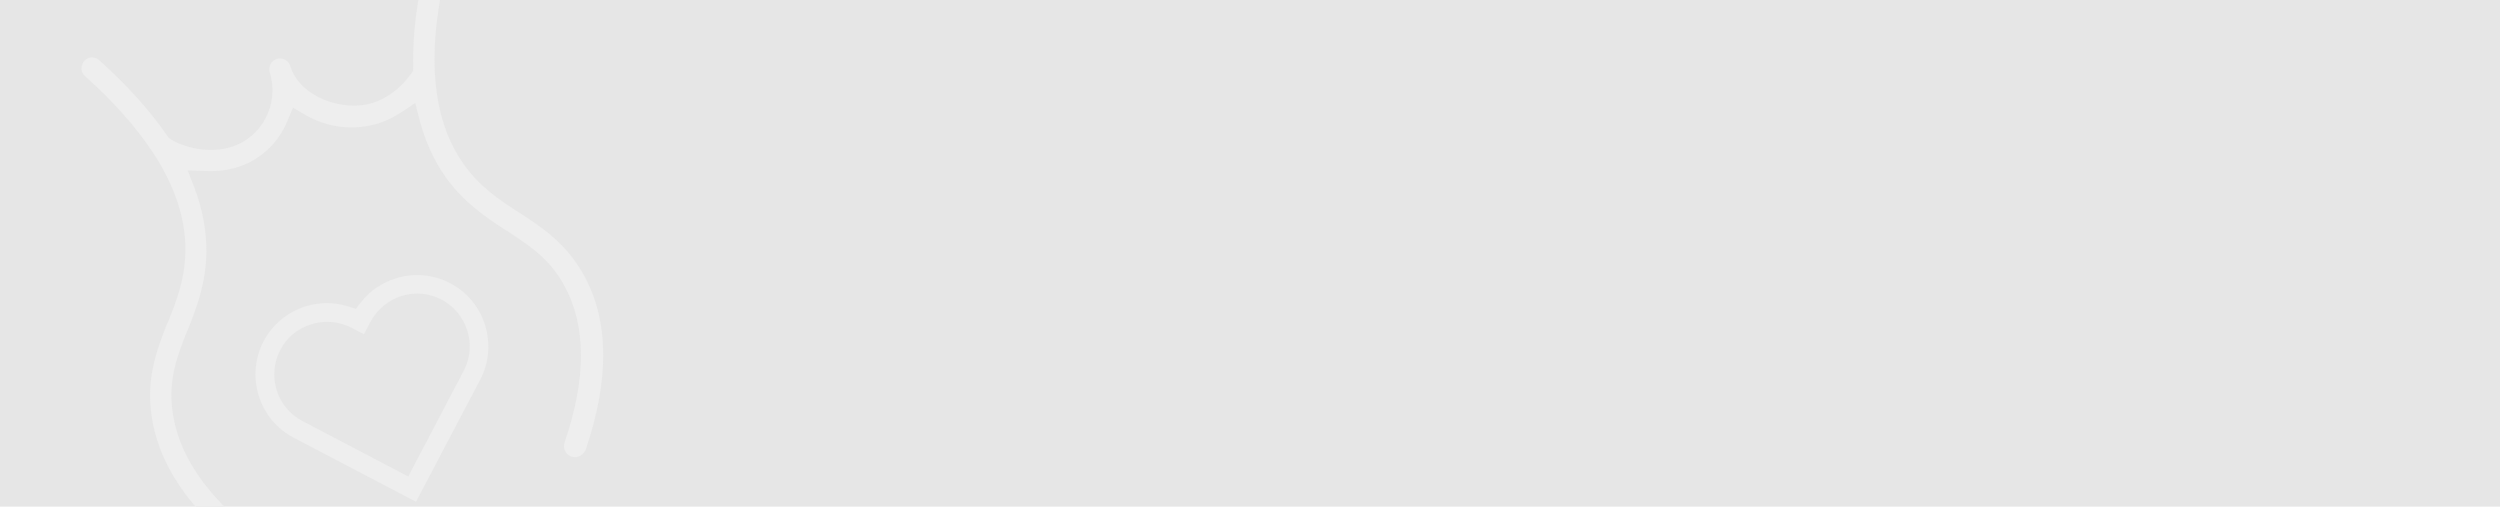 <?xml version="1.0" encoding="utf-8"?>
<!-- Generator: Adobe Illustrator 22.0.1, SVG Export Plug-In . SVG Version: 6.00 Build 0)  -->
<svg version="1.1" id="Layer_1" xmlns="http://www.w3.org/2000/svg" xmlns:xlink="http://www.w3.org/1999/xlink" x="0px" y="0px"
	 viewBox="0 0 2113.4 428.3" style="enable-background:new 0 0 2113.4 428.3;" xml:space="preserve">
<style type="text/css">
	.st0{fill:#E6E6E6;}
	.st1{opacity:0.9;fill:#EFEFEF;enable-background:new    ;}
</style>
<rect x="-24.6" y="-56.6" class="st0" width="2336.9" height="637.4"/>
<path class="st1" d="M488.7,386.1c-1.9,0.6-3.8,0.5-5.7-0.1c-4.7-1.6-7.4-6.9-5.8-11.8c18.6-54.1,18.5-98.8-0.2-132.8
	c-12.4-22.8-29.2-33.6-48.6-46.3l-0.5-0.2c-16.6-10.9-35.5-23.2-51.3-45.3c-9.8-13.9-17.2-30.2-22-48.5l-3.6-14l-12,8
	c-6.4,4.1-12.8,7.3-19,9.2c-20.6,6.4-43.2,3.8-62-7.2l-10.3-6l-4.6,10.9c-7.7,19-23.2,33.4-42.5,39.4c-8,2.5-16.8,3.6-26.3,3.2
	l-15.6-0.5l5.7,14.7c6.8,18,10.2,36.1,10.1,53.8c-0.2,26.8-8.4,47.7-15.7,66.2l-0.2,0.3l-0.2,0.3c-8.1,20.4-15.7,39.6-12.9,65.3
	c4,38.8,29.2,75.8,74.9,110c2,1.4,3.2,3.5,3.7,6c0.4,2.4-0.3,4.8-1.6,6.6c-1.3,1.7-2.8,2.8-4.6,3.3c-2.8,0.9-5.9,0.3-8.2-1.5
	c-50.1-37.3-77.6-78.5-82.2-122.6c-3.2-29.8,5.9-52.8,13.8-73.1l0.2-0.3l0.2-0.3l0.2-0.3c7.1-17.8,14.4-36.1,14.8-60.2
	c0.4-26.9-8.8-54.9-27.3-83.2c-0.2-0.3-0.4-0.6-0.7-0.9v-0.1C114.6,107,95.6,85.5,71.9,64.4c-1.9-1.7-3-3.8-3-6.1
	c-0.1-2.5,0.8-4.9,2.2-6.7c1.1-1.2,2.5-2.2,4.1-2.7c3-0.9,6.3-0.2,8.6,1.9c23.9,21.4,43.1,42.8,57.5,63.9l1.3,1.8l1.9,1.3l0.2,0.2
	c15.2,8.7,35.2,11.1,50.8,6.2c26.1-8.1,40.8-36.4,32.5-63c-1.5-4.9,1.2-9.9,6-11.4c4.9-1.5,9.9,1.2,11.4,6
	c8.3,26.7,44.8,38.9,69.5,31.2c12.3-3.8,24.1-12.7,32.3-24.3l2-2.7l0.1-3.5v-0.1c-0.7-27.3,3.3-58.2,11.6-92.1
	c0.8-3.1,3.1-5.6,6.1-6.5c1.6-0.5,3.4-0.5,5.2-0.1c4.7,1.2,7.7,6.2,6.4,11.1C360,43,364.5,100.2,392.1,138.9
	c13.7,19.3,29.6,29.6,46.5,40.7l0.3,0.2l0.5,0.2c18.4,12,39.3,25.6,54.2,52.6c21.4,38.7,21.7,88.6,1.4,147.9
	C493.7,383.1,491.5,385.2,488.7,386.1z"/>
<path class="st1" d="M248.2,370c-14.3-7.5-24.7-20.1-29.5-35.5s-3.3-31.9,4.1-46s20.1-24.7,35.4-29.5c11.8-3.7,24.2-3.7,35.8-0.1
	l6.8,2.1l4.4-5.6c7.5-9.5,17.7-16.5,29.4-20.1c15.3-4.8,31.7-3.4,46,4.1s24.7,20.1,29.5,35.5s3.3,31.9-4.1,46l-54.3,103.3L248.2,370
	z M263,274.2c-11.5,3.6-20.8,11.3-26.1,21.8c-5.4,10.4-6.5,22.4-3,33.8s11.3,20.6,21.8,26.1l89.4,46.9l46.9-89.4
	c11.4-21.6,3-48.6-18.7-60.1c-10.5-5.5-22.6-6.6-33.8-3.1s-20.6,11.3-26.2,21.7l-5.6,10.7L297,277
	C286.4,271.7,274.3,270.6,263,274.2z"/>
</svg>
